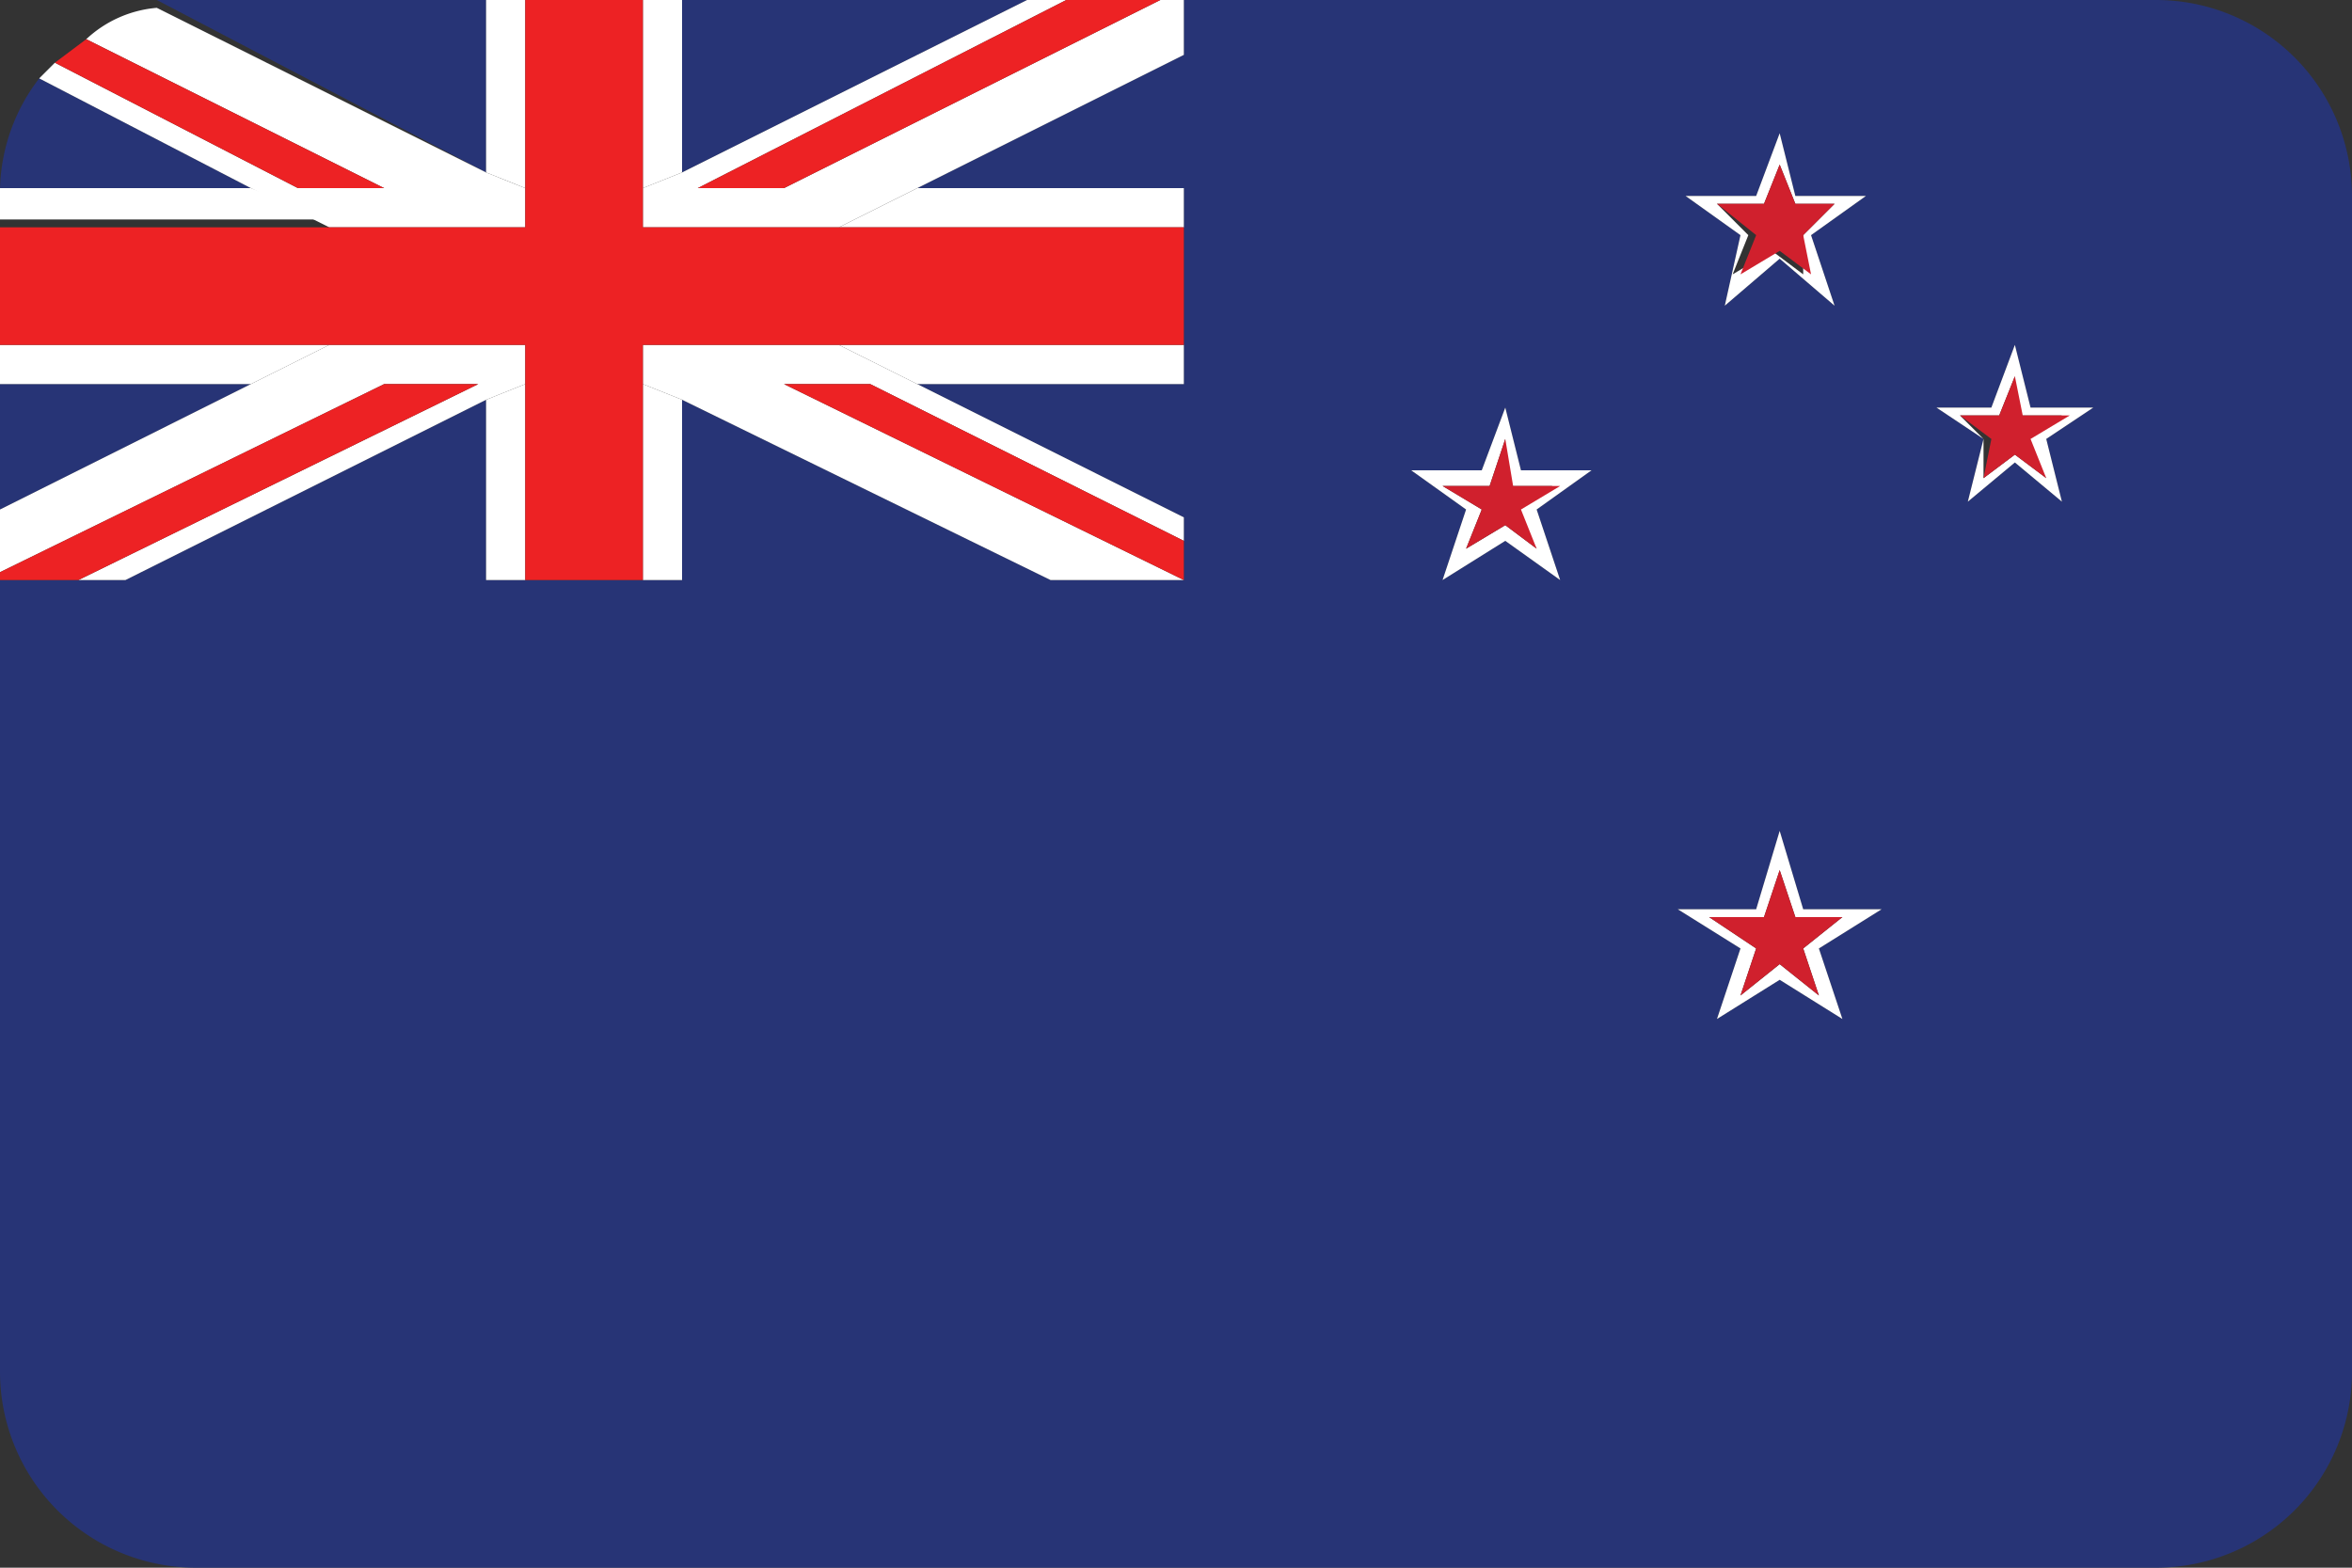 <svg xmlns="http://www.w3.org/2000/svg" viewBox="0 0 30 20"><rect x="0" y="0" width="30" height="20" fill="#333333" stroke="none"/><defs><style>.cls-1{fill:#273476;}.cls-2{fill:#fff;}.cls-3{fill:#d0202d;}.cls-4{fill:#ed2224;}</style></defs><title>nz</title><g id="Layer_72" data-name="Layer 72"><polygon class="cls-1" points="0 4.9 0 6.5 3.2 4.9 0 4.9"/><path class="cls-1" d="M27.5,0H15.1V.7L11.7,2.4h3.4V4.9H11.7l3.4,1.7v.8H13.4L8.7,5.1V7.4H6.2V5.1L1.6,7.4H0V17.5A2.5,2.5,0,0,0,2.5,20h25A2.5,2.5,0,0,0,30,17.5V2.5A2.5,2.5,0,0,0,27.5,0ZM22.4,2.5l.3-.8.2.8h.9l-.7.5.3.9-.7-.6-.7.6.2-.9-.7-.5ZM19.9,7.4l-.7-.5-.8.5.3-.9L18,6h.9l.3-.8.2.8h.9l-.7.5ZM23.5,13l-.8-.5-.8.5.3-.9-.8-.5h1l.3-1,.3,1h1l-.8.5Zm2.8-6.6-.6-.5-.6.5.2-.8-.6-.4h.7l.3-.8.2.8h.8l-.6.4Z"/><polygon class="cls-1" points="13.1 0 8.7 0 8.7 2.2 13.1 0"/><path class="cls-1" d="M6.2,0H2L6.2,2.2Z"/><path class="cls-1" d="M.5,1A2.4,2.4,0,0,0,0,2.4H3.2Z"/><path class="cls-2" d="M22,3.9l.7-.6.7.6L23.1,3l.7-.5h-.9l-.2-.8-.3.8h-.9l.7.5Zm-.1-1.3h.6l.2-.5.2.5h.5L23,3v.5l-.4-.3-.5.3.2-.5Z"/><polygon class="cls-3" points="22.2 3.5 22.7 3.2 23.1 3.5 23 3 23.4 2.6 22.9 2.6 22.7 2.1 22.5 2.6 21.9 2.6 22.4 3 22.2 3.5"/><path class="cls-2" d="M19.4,6l-.2-.8-.3.8H18l.7.5-.3.9.8-.5.7.5-.3-.9.7-.5Zm.2,1-.4-.3-.5.3.2-.5-.5-.3H19l.2-.6v.6h.6l-.5.3Z"/><polygon class="cls-3" points="19.3 6.2 19.2 5.6 19 6.2 18.4 6.2 18.9 6.5 18.7 7 19.2 6.7 19.6 7 19.4 6.5 19.9 6.2 19.3 6.2"/><path class="cls-2" d="M25.9,5.2l-.2-.8-.3.8h-.7l.6.4-.2.8.6-.5.6.5-.2-.8.6-.4Zm.2.9-.4-.3-.4.3V5.6L25,5.3h.5l.2-.5v.5h.6l-.5.3Z"/><polygon class="cls-3" points="25.8 5.3 25.7 4.8 25.5 5.3 25 5.3 25.4 5.6 25.3 6.1 25.7 5.8 26.1 6.1 25.9 5.6 26.4 5.3 25.8 5.3"/><path class="cls-2" d="M23,11.6l-.3-1-.3,1h-1l.8.5-.3.9.8-.5.8.5-.3-.9.8-.5Zm.2,1.1-.5-.4-.5.4.2-.6-.6-.4h.7l.2-.6.2.6h.6l-.5.4Z"/><polygon class="cls-3" points="22.9 11.7 22.7 11.1 22.5 11.7 21.8 11.7 22.4 12.1 22.2 12.7 22.7 12.3 23.2 12.7 23 12.1 23.5 11.7 22.9 11.7"/><polygon class="cls-2" points="6.7 2.4 6.7 0 6.2 0 6.2 2.2 6.7 2.4"/><polygon class="cls-2" points="11.7 4.9 15.1 4.9 15.1 4.4 10.7 4.4 11.7 4.9"/><polygon class="cls-2" points="8.2 7.4 8.7 7.4 8.7 5.1 8.2 4.9 8.2 7.4"/><polygon class="cls-2" points="15.1 2.9 15.1 2.4 11.7 2.4 10.7 2.9 15.1 2.9"/><polygon class="cls-2" points="8.7 2.2 8.7 0 8.2 0 8.2 2.4 8.7 2.2"/><path class="cls-2" d="M3.2,2.4H0v.4H4.2Z"/><polygon class="cls-2" points="6.2 5.1 6.2 7.4 6.7 7.4 6.7 4.9 6.2 5.1"/><polygon class="cls-2" points="4.2 4.4 0 4.4 0 4.9 3.2 4.9 4.2 4.4"/><path class="cls-2" d="M4.2,2.9H6.7V2.4l-.5-.2L2,.1a1.5,1.5,0,0,0-.9.4L4.9,2.4H3.8L.7.8.5,1,3.2,2.4Z"/><polygon class="cls-2" points="8.2 4.4 8.2 4.9 8.7 5.1 13.4 7.4 15.1 7.4 10 4.9 11.1 4.9 15.1 6.9 15.1 6.6 11.7 4.9 10.7 4.4 8.2 4.4"/><polygon class="cls-2" points="8.2 2.4 8.2 2.9 10.7 2.9 11.7 2.4 15.1 0.7 15.1 0 14.8 0 10 2.4 8.9 2.4 13.6 0 13.1 0 8.7 2.2 8.2 2.4"/><polygon class="cls-2" points="6.1 4.9 1 7.4 1.6 7.4 6.2 5.1 6.7 4.9 6.7 4.4 4.2 4.4 3.2 4.9 0 6.5 0 7.3 4.9 4.9 6.1 4.9"/><polygon class="cls-4" points="6.7 4.4 6.7 4.9 6.7 7.4 8.2 7.4 8.2 4.9 8.2 4.4 10.7 4.4 15.1 4.4 15.1 2.9 10.7 2.9 8.2 2.9 8.2 2.4 8.2 0 6.7 0 6.7 2.4 6.7 2.9 4.2 2.9 0 2.9 0 4.4 4.2 4.4 6.7 4.4"/><path class="cls-4" d="M4.9,2.4,1.1.5.7.8,3.8,2.4Z"/><polygon class="cls-4" points="10 2.4 14.8 0 13.6 0 8.9 2.4 10 2.4"/><polygon class="cls-4" points="10 4.9 15.1 7.4 15.1 6.9 11.1 4.9 10 4.9"/><polygon class="cls-4" points="6.1 4.9 4.9 4.9 0 7.3 0 7.4 1 7.4 6.1 4.9"/></g></svg>